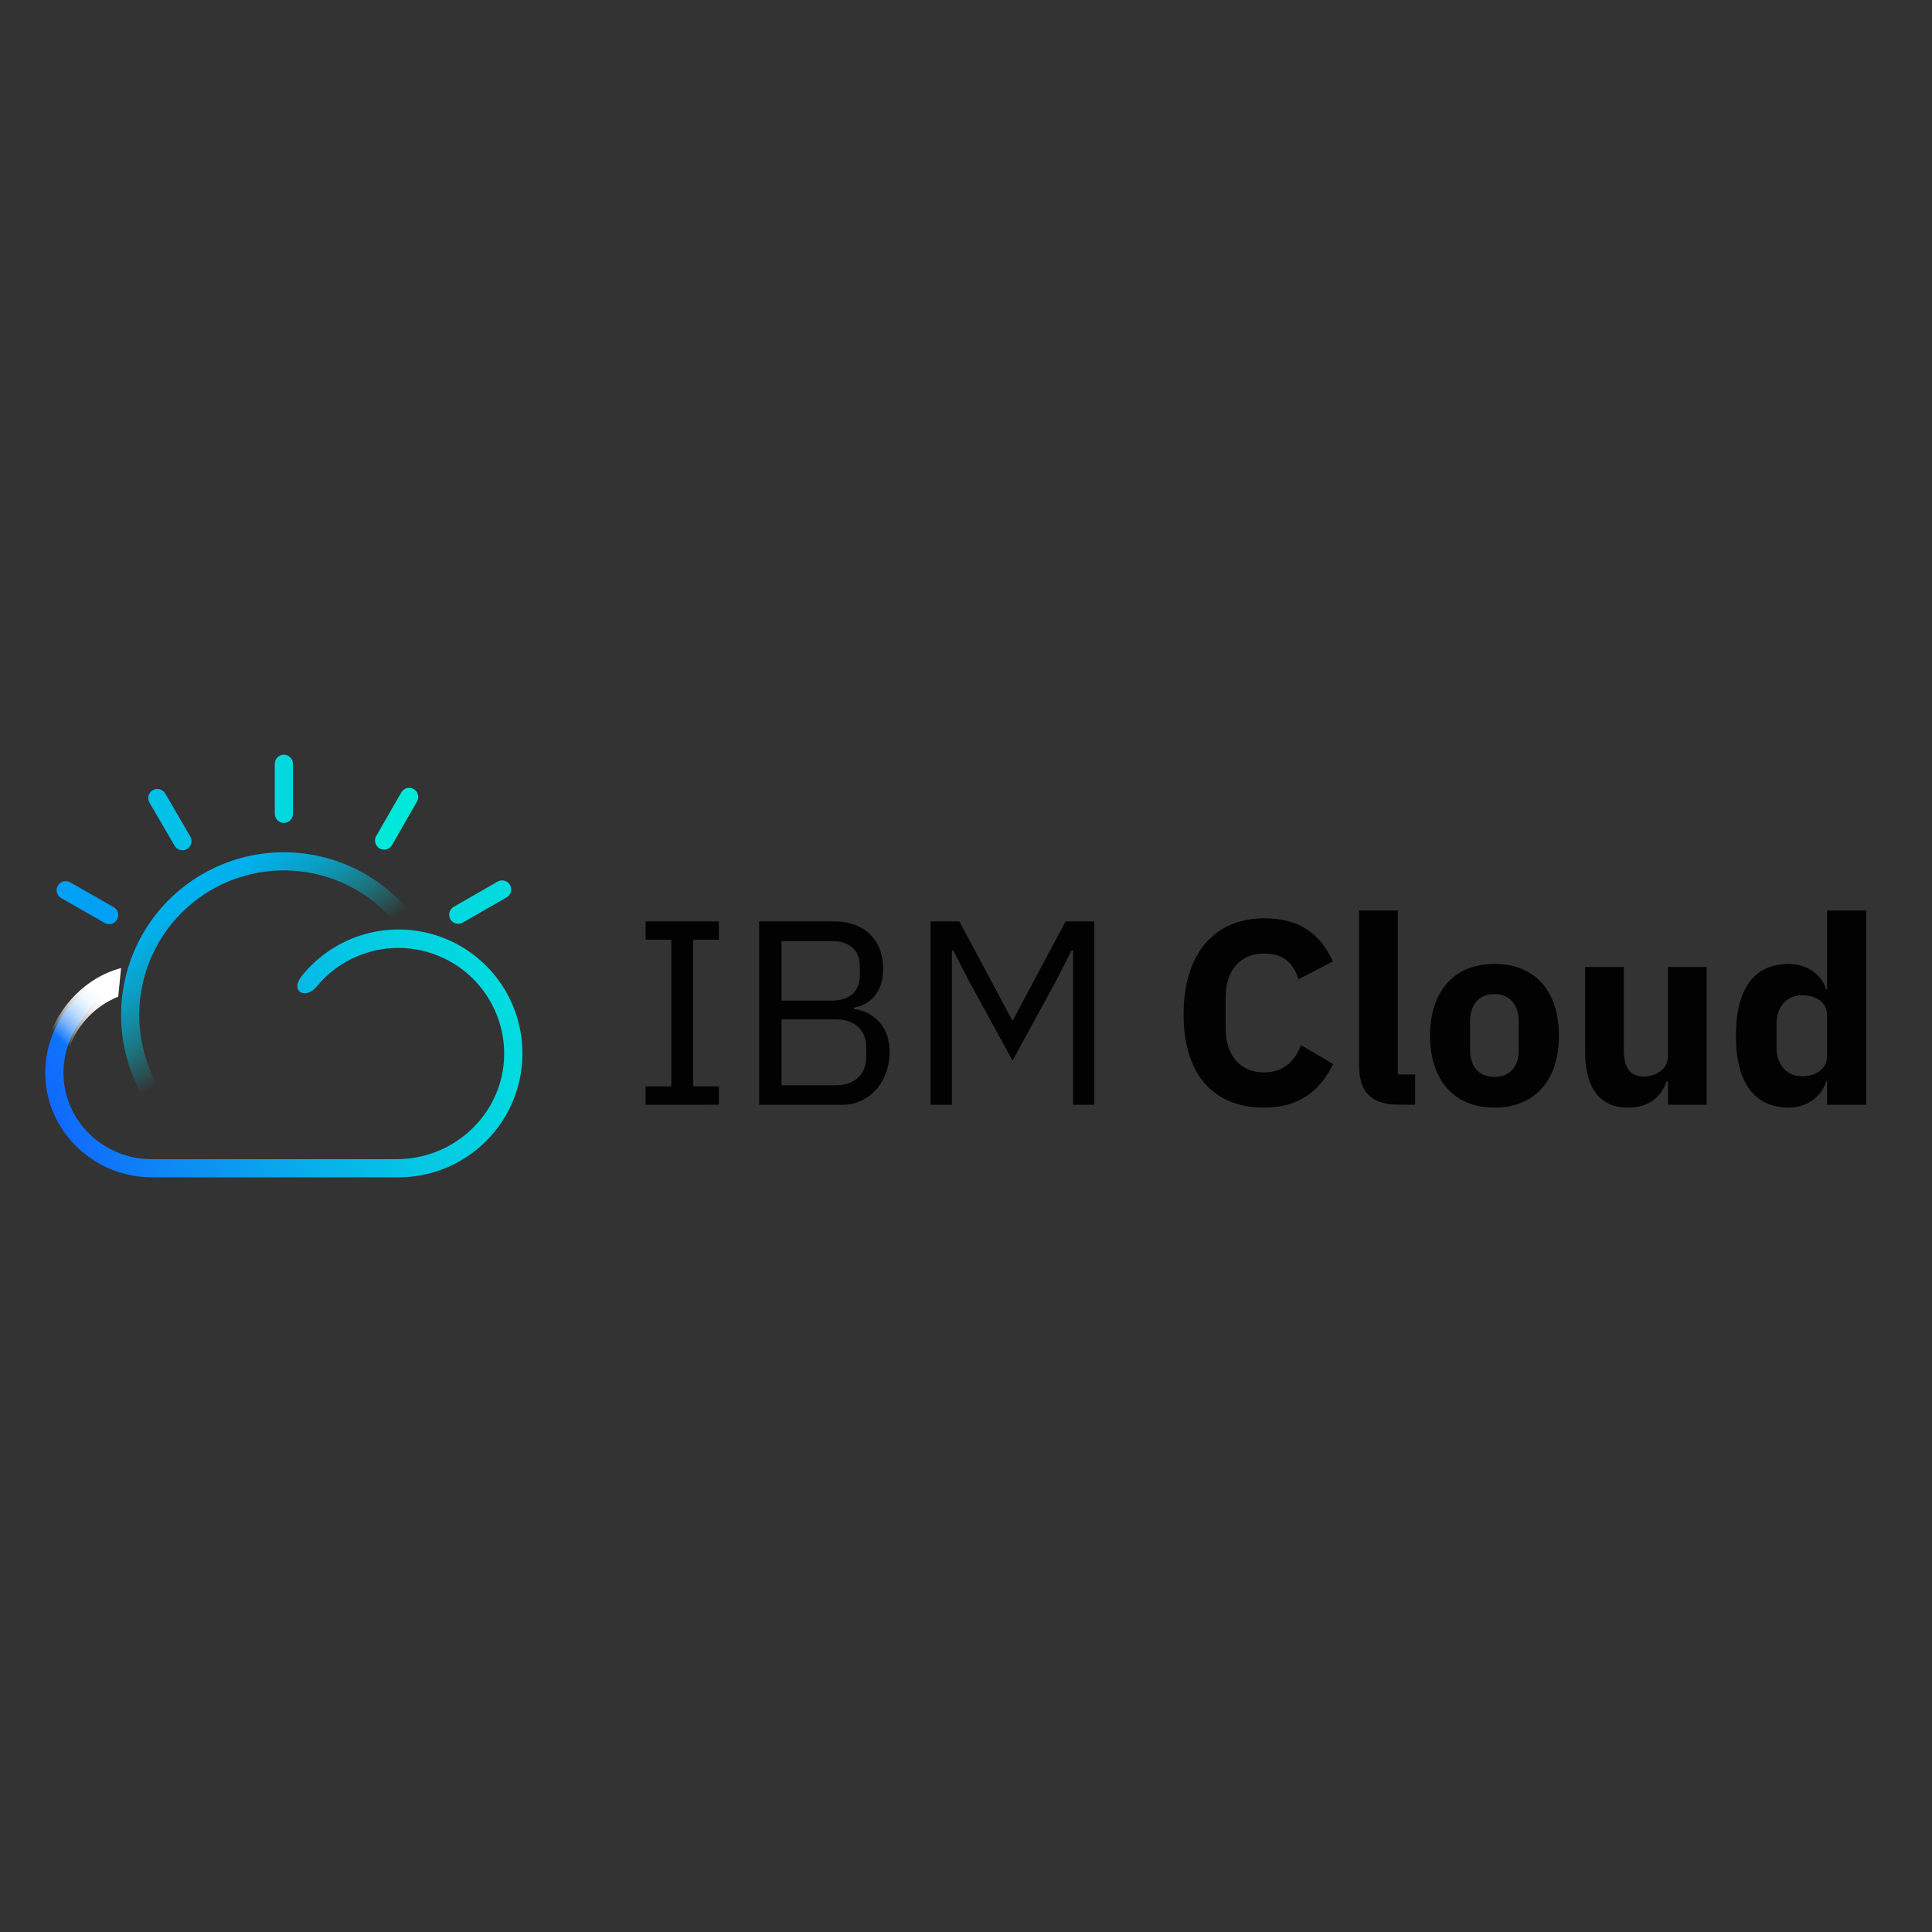 <svg width="128" height="128" viewBox="0 0 128 128" fill="none" xmlns="http://www.w3.org/2000/svg">
<rect x="0" y="0" width="128" height="128" fill="#333333" stroke="none"/>
<path d="M42.773 73.192V71.974H44.478V62.26H42.773V61.046H47.63V62.26H45.925V71.974H47.63V73.19L42.773 73.192ZM50.296 61.046H55.29C57.293 61.046 58.511 62.292 58.511 64.197C58.511 66.002 57.363 66.627 56.573 66.758V66.858C57.427 66.923 58.939 67.645 58.939 69.681C58.939 71.684 57.592 73.194 55.819 73.194H50.296V61.046ZM51.776 66.29H55.125C56.275 66.29 56.965 65.699 56.965 64.615V64.026C56.965 62.942 56.275 62.351 55.125 62.351H51.776V66.29ZM51.776 71.904H55.355C56.603 71.904 57.391 71.216 57.391 70V69.41C57.391 68.196 56.603 67.537 55.355 67.537H51.776V71.904ZM71.091 62.974H70.99L69.973 64.975L67.082 70.269L64.191 64.983L63.166 62.982H63.067V73.192H61.656V61.046H63.562L67.05 67.578H67.114L70.598 61.046H72.504V73.192H71.091V62.974ZM78.417 67.209C78.417 63.105 80.518 60.841 83.769 60.841C86.003 60.841 87.416 61.76 88.305 63.698L86.031 64.877C85.702 63.861 85.084 63.172 83.758 63.172C82.216 63.172 81.198 64.221 81.198 66.125V68.097C81.198 69.992 82.216 71.051 83.758 71.051C85.084 71.051 85.829 70.229 86.191 69.244L88.326 70.492C87.439 72.332 85.992 73.382 83.758 73.382C80.518 73.389 78.417 71.32 78.417 67.216V67.209ZM92.608 73.184C90.834 73.184 90.046 72.3 90.046 70.655V60.322H92.608V71.189H93.756V73.192L92.608 73.184ZM94.743 68.622C94.743 65.667 96.353 63.861 99.013 63.861C101.709 63.861 103.284 65.667 103.284 68.622C103.284 71.542 101.709 73.382 99.013 73.382C96.353 73.389 94.743 71.549 94.743 68.63V68.622ZM100.616 69.541V67.667C100.616 66.553 100.027 65.864 99.007 65.864C97.988 65.864 97.397 66.553 97.397 67.667V69.541C97.397 70.689 97.99 71.347 99.007 71.347C100.025 71.347 100.622 70.697 100.622 69.549L100.616 69.541ZM110.508 71.642H110.407C110.112 72.561 109.356 73.382 107.846 73.382C106.006 73.382 105.021 72.067 105.021 69.77V64.066H107.582V69.581C107.582 70.663 107.944 71.32 108.897 71.32C109.685 71.32 110.508 70.862 110.508 69.975V64.066H113.069V73.192H110.513L110.508 71.642ZM121.051 71.642H120.985C120.723 72.627 119.704 73.382 118.522 73.382C116.222 73.382 115.007 71.707 115.007 68.622C115.007 65.504 116.222 63.861 118.522 63.861C119.704 63.861 120.723 64.583 120.985 65.566H121.051V60.322H123.646V73.192H121.051V71.642ZM121.051 69.968V67.283C121.051 66.428 120.363 65.938 119.376 65.938C118.389 65.938 117.701 66.695 117.701 67.832V69.41C117.701 70.557 118.391 71.305 119.376 71.305C120.361 71.305 121.051 70.78 121.051 69.96" fill="#020202"/>
<path d="M12.313 75.862C10.957 74.839 9.861 73.51 9.116 71.983C8.37 70.456 7.996 68.775 8.024 67.076C8.051 65.377 8.48 63.708 9.275 62.206C10.069 60.705 11.207 59.412 12.597 58.433C13.986 57.455 15.586 56.818 17.268 56.575C18.95 56.333 20.665 56.491 22.274 57.037C23.883 57.583 25.34 58.501 26.527 59.717C27.714 60.933 28.596 62.412 29.103 64.034L27.953 64.394C27.503 62.953 26.72 61.639 25.666 60.558C24.611 59.477 23.317 58.661 21.887 58.176C20.458 57.69 18.934 57.55 17.44 57.765C15.946 57.981 14.524 58.546 13.29 59.416C12.055 60.285 11.044 61.434 10.338 62.768C9.632 64.103 9.252 65.585 9.228 67.094C9.203 68.604 9.536 70.098 10.199 71.454C10.862 72.81 11.835 73.991 13.041 74.9L12.313 75.862Z" fill="url(#paint0_linear_30_1143)"/>
<path d="M26.411 78H10.053C6.264 78 3.079 75.007 3.002 71.215C2.972 69.811 3.372 68.431 4.148 67.259C4.841 66.212 5.94 65.38 6.455 65.024C6.532 64.971 6.626 64.948 6.718 64.959C6.811 64.971 6.896 65.016 6.957 65.086C7.019 65.156 7.053 65.245 7.053 65.338C7.053 65.431 7.019 65.521 6.957 65.59C6.277 66.34 5.658 67.144 5.108 67.995C4.504 68.934 4.19 70.032 4.206 71.149C4.244 74.3 6.891 76.799 10.044 76.799H26.284C30.119 76.799 33.33 73.767 33.402 69.933C33.426 68.479 32.998 67.053 32.176 65.853C31.355 64.653 30.18 63.739 28.815 63.236C27.451 62.734 25.963 62.668 24.56 63.048C23.156 63.429 21.905 64.236 20.981 65.359C20.246 66.255 19.168 65.689 20.005 64.647C20.875 63.566 22.004 62.722 23.287 62.196C24.571 61.669 25.967 61.476 27.345 61.636C28.723 61.795 30.038 62.3 31.168 63.105C32.298 63.911 33.205 64.989 33.805 66.24C34.405 67.491 34.678 68.873 34.599 70.258C34.52 71.643 34.091 72.986 33.353 74.16C32.614 75.335 31.59 76.303 30.377 76.974C29.163 77.646 27.798 77.999 26.411 78Z" fill="url(#paint1_linear_30_1143)"/>
<path d="M3.172 68.92C3.93 66.556 5.785 64.724 8.022 64.136L7.833 66.031C7.099 66.327 6.434 66.772 5.882 67.339C5.329 67.905 4.901 68.581 4.623 69.322L3.172 68.92Z" fill="url(#paint2_linear_30_1143)"/>
<path d="M22.601 62.36C20.339 63.383 18.728 65.431 18.397 67.72L20.253 67.32C20.464 66.556 20.831 65.845 21.332 65.231C21.833 64.616 22.456 64.113 23.162 63.753L22.601 62.36Z" fill="url(#paint3_linear_30_1143)"/>
<path d="M7.236 61.227C7.132 61.227 7.029 61.199 6.939 61.148L4.055 59.501C3.916 59.422 3.815 59.291 3.773 59.136C3.731 58.982 3.752 58.818 3.831 58.679C3.911 58.54 4.042 58.439 4.196 58.397C4.35 58.355 4.515 58.376 4.654 58.455L7.53 60.102C7.645 60.168 7.735 60.27 7.787 60.393C7.838 60.516 7.847 60.652 7.812 60.781C7.778 60.909 7.702 61.022 7.596 61.103C7.491 61.184 7.361 61.228 7.228 61.227H7.236Z" fill="#01A0F4"/>
<path d="M12.092 56.335C11.986 56.335 11.883 56.307 11.791 56.255C11.7 56.202 11.624 56.127 11.571 56.035L9.902 53.173C9.823 53.035 9.802 52.872 9.843 52.718C9.884 52.565 9.984 52.434 10.121 52.355C10.258 52.274 10.421 52.252 10.575 52.291C10.728 52.33 10.86 52.428 10.942 52.565L12.611 55.427C12.69 55.565 12.711 55.729 12.67 55.883C12.629 56.036 12.528 56.168 12.391 56.248C12.301 56.303 12.197 56.333 12.092 56.335Z" fill="#02C1E8"/>
<path d="M18.808 54.52C18.729 54.52 18.65 54.505 18.577 54.475C18.504 54.444 18.438 54.4 18.382 54.344C18.326 54.288 18.282 54.222 18.251 54.149C18.221 54.075 18.205 53.997 18.205 53.918V50.602C18.205 50.523 18.221 50.445 18.251 50.372C18.282 50.299 18.326 50.232 18.382 50.176C18.438 50.12 18.504 50.076 18.577 50.046C18.65 50.016 18.729 50 18.808 50C18.968 50 19.121 50.063 19.234 50.176C19.347 50.289 19.41 50.443 19.41 50.602V53.918C19.41 54.078 19.346 54.231 19.233 54.343C19.12 54.456 18.968 54.52 18.808 54.52Z" fill="#01D9DF"/>
<path d="M25.449 56.291C25.343 56.292 25.24 56.264 25.149 56.212C25.081 56.172 25.02 56.12 24.972 56.057C24.924 55.995 24.888 55.923 24.867 55.847C24.846 55.77 24.841 55.691 24.851 55.612C24.861 55.534 24.886 55.458 24.926 55.389L26.578 52.515C26.616 52.444 26.668 52.381 26.73 52.33C26.793 52.28 26.866 52.242 26.943 52.22C27.021 52.197 27.102 52.191 27.182 52.201C27.262 52.211 27.34 52.236 27.41 52.277C27.48 52.317 27.541 52.371 27.59 52.435C27.638 52.499 27.674 52.573 27.693 52.651C27.713 52.73 27.717 52.811 27.705 52.891C27.692 52.971 27.664 53.047 27.622 53.116L25.971 55.99C25.919 56.082 25.842 56.158 25.75 56.211C25.659 56.264 25.555 56.291 25.449 56.291Z" fill="#00E8DA"/>
<path d="M30.363 61.205C30.23 61.205 30.101 61.161 29.995 61.081C29.89 61 29.814 60.886 29.779 60.758C29.745 60.629 29.754 60.493 29.805 60.37C29.856 60.248 29.947 60.145 30.062 60.079L32.934 58.427C33.003 58.382 33.08 58.351 33.161 58.337C33.242 58.322 33.325 58.324 33.405 58.343C33.485 58.362 33.56 58.397 33.626 58.446C33.692 58.495 33.747 58.557 33.788 58.629C33.829 58.7 33.855 58.779 33.865 58.861C33.874 58.942 33.867 59.025 33.843 59.104C33.819 59.182 33.78 59.255 33.727 59.318C33.674 59.381 33.608 59.432 33.535 59.469L30.663 61.121C30.572 61.174 30.468 61.203 30.363 61.205Z" fill="#02DADF"/>
<defs>
<linearGradient id="paint0_linear_30_1143" x1="24.882" y1="75.879" x2="12.747" y2="58.638" gradientUnits="userSpaceOnUse">
<stop offset="0.55" stop-color="#00DBDF" stop-opacity="0"/>
<stop offset="0.6" stop-color="#00D4E2" stop-opacity="0.17"/>
<stop offset="0.68" stop-color="#00CAE6" stop-opacity="0.42"/>
<stop offset="0.76" stop-color="#00C1EA" stop-opacity="0.63"/>
<stop offset="0.83" stop-color="#00BBEC" stop-opacity="0.79"/>
<stop offset="0.9" stop-color="#00B6EE" stop-opacity="0.9"/>
<stop offset="0.96" stop-color="#00B3F0" stop-opacity="0.98"/>
<stop offset="1" stop-color="#00B2F0"/>
</linearGradient>
<linearGradient id="paint1_linear_30_1143" x1="3.305" y1="76.041" x2="37.051" y2="64.931" gradientUnits="userSpaceOnUse">
<stop stop-color="#1164FF"/>
<stop offset="0.18" stop-color="#0D86F6"/>
<stop offset="0.43" stop-color="#08ACEC"/>
<stop offset="0.65" stop-color="#04C8E4"/>
<stop offset="0.85" stop-color="#02D9E0"/>
<stop offset="0.99" stop-color="#01DFDE"/>
</linearGradient>
<linearGradient id="paint2_linear_30_1143" x1="3.818" y1="68.724" x2="7.975" y2="64.299" gradientUnits="userSpaceOnUse">
<stop stop-color="white" stop-opacity="0"/>
<stop offset="0.01" stop-color="white" stop-opacity="0.02"/>
<stop offset="0.09" stop-color="white" stop-opacity="0.24"/>
<stop offset="0.17" stop-color="white" stop-opacity="0.44"/>
<stop offset="0.26" stop-color="white" stop-opacity="0.62"/>
<stop offset="0.34" stop-color="white" stop-opacity="0.75"/>
<stop offset="0.43" stop-color="white" stop-opacity="0.86"/>
<stop offset="0.51" stop-color="white" stop-opacity="0.94"/>
<stop offset="0.6" stop-color="white" stop-opacity="0.98"/>
<stop offset="0.69" stop-color="white"/>
</linearGradient>
<linearGradient id="paint3_linear_30_1143" x1="-2285.24" y1="5845.15" x2="-2387.46" y2="5977.73" gradientUnits="userSpaceOnUse">
<stop stop-color="white" stop-opacity="0"/>
<stop offset="0.01" stop-color="white" stop-opacity="0.02"/>
<stop offset="0.09" stop-color="white" stop-opacity="0.24"/>
<stop offset="0.17" stop-color="white" stop-opacity="0.44"/>
<stop offset="0.26" stop-color="white" stop-opacity="0.62"/>
<stop offset="0.34" stop-color="white" stop-opacity="0.75"/>
<stop offset="0.43" stop-color="white" stop-opacity="0.86"/>
<stop offset="0.51" stop-color="white" stop-opacity="0.94"/>
<stop offset="0.6" stop-color="white" stop-opacity="0.98"/>
<stop offset="0.69" stop-color="white"/>
</linearGradient>
</defs>
</svg>
